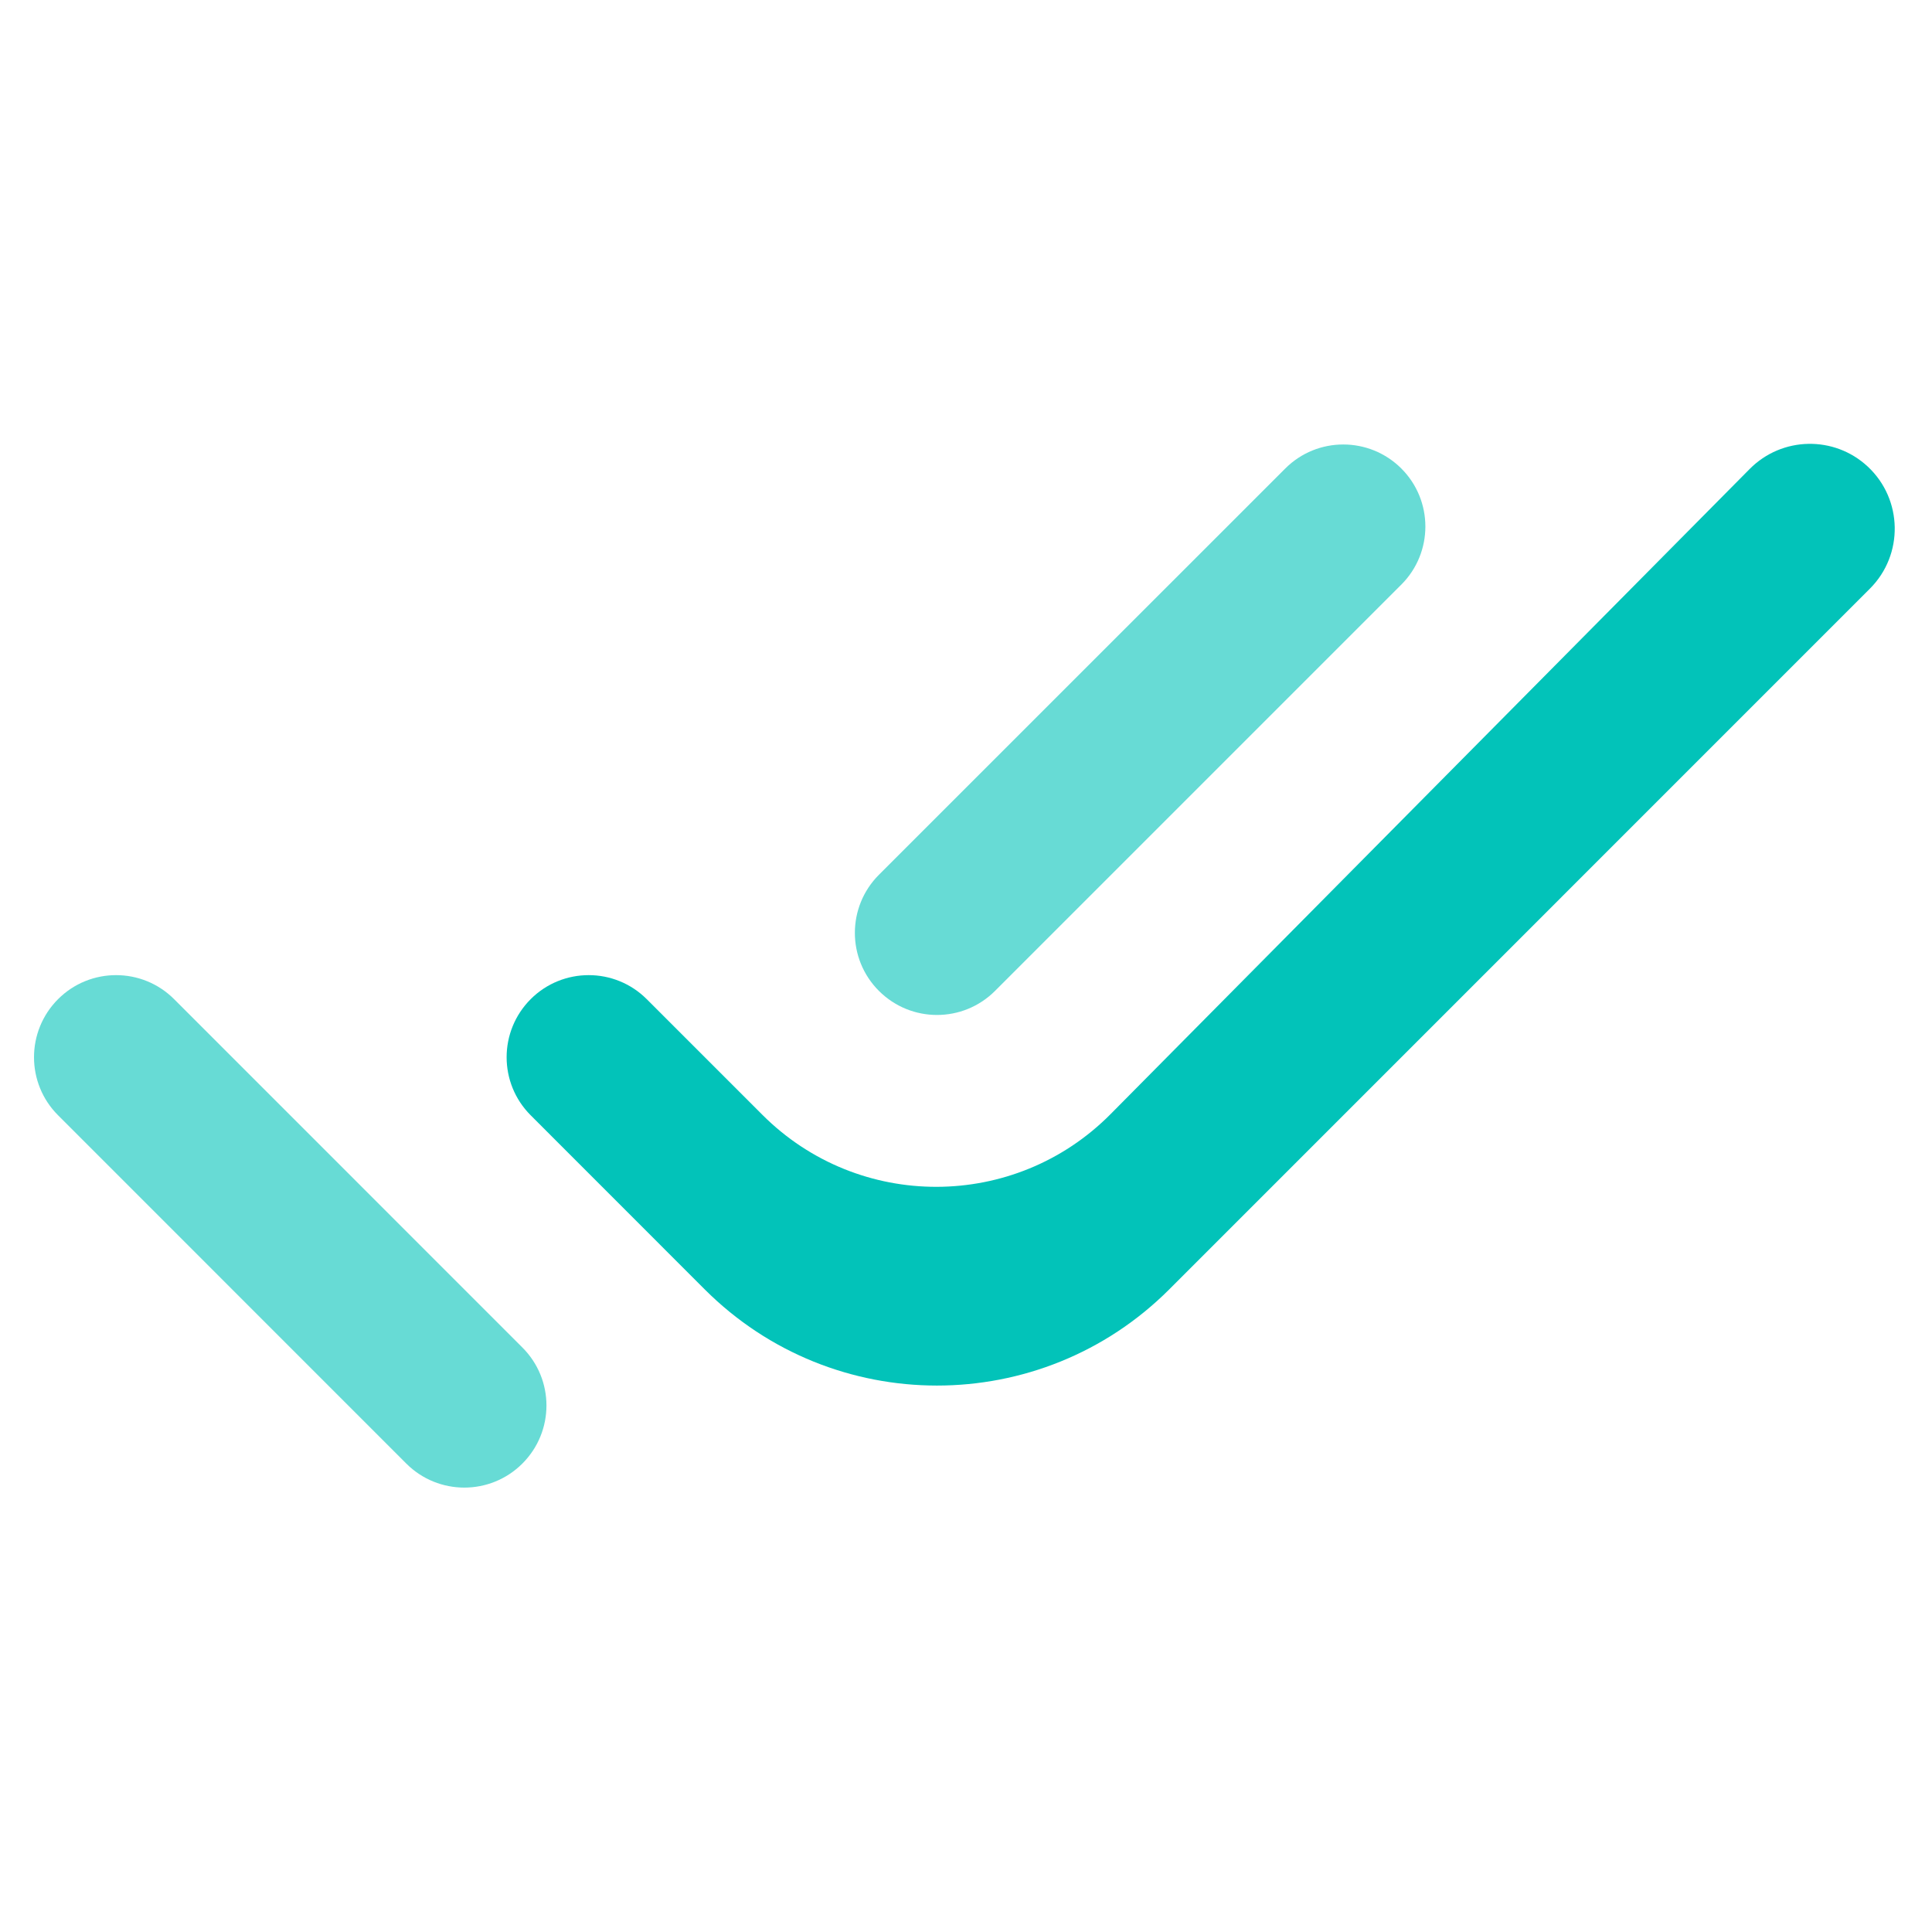 <svg width="24" height="24" viewBox="0 0 24 24" fill="none" xmlns="http://www.w3.org/2000/svg">
<path opacity="0.6" d="M17.408 7.262C17.806 6.864 17.806 6.218 17.408 5.82C17.009 5.422 16.364 5.422 15.966 5.82L10.918 10.867C10.52 11.266 10.52 11.911 10.918 12.309C11.317 12.708 11.962 12.708 12.361 12.309L17.408 7.262ZM0.721 12.412C0.323 12.811 0.323 13.456 0.721 13.854L5.047 18.181C5.445 18.579 6.091 18.579 6.489 18.181C6.888 17.782 6.888 17.137 6.489 16.739L2.163 12.412C1.765 12.014 1.119 12.014 0.721 12.412Z" fill="#02C3B9"/>
<path d="M23.203 5.797C22.786 5.408 22.136 5.421 21.735 5.826L13.797 13.839C12.607 15.041 10.667 15.045 9.471 13.849L8.034 12.412C7.636 12.014 6.99 12.014 6.592 12.412C6.194 12.811 6.194 13.456 6.592 13.854L8.755 16.018C10.348 17.61 12.931 17.61 14.524 16.018L23.229 7.312C23.65 6.891 23.638 6.204 23.203 5.797Z" fill="#02C3B9"/>
</svg>
